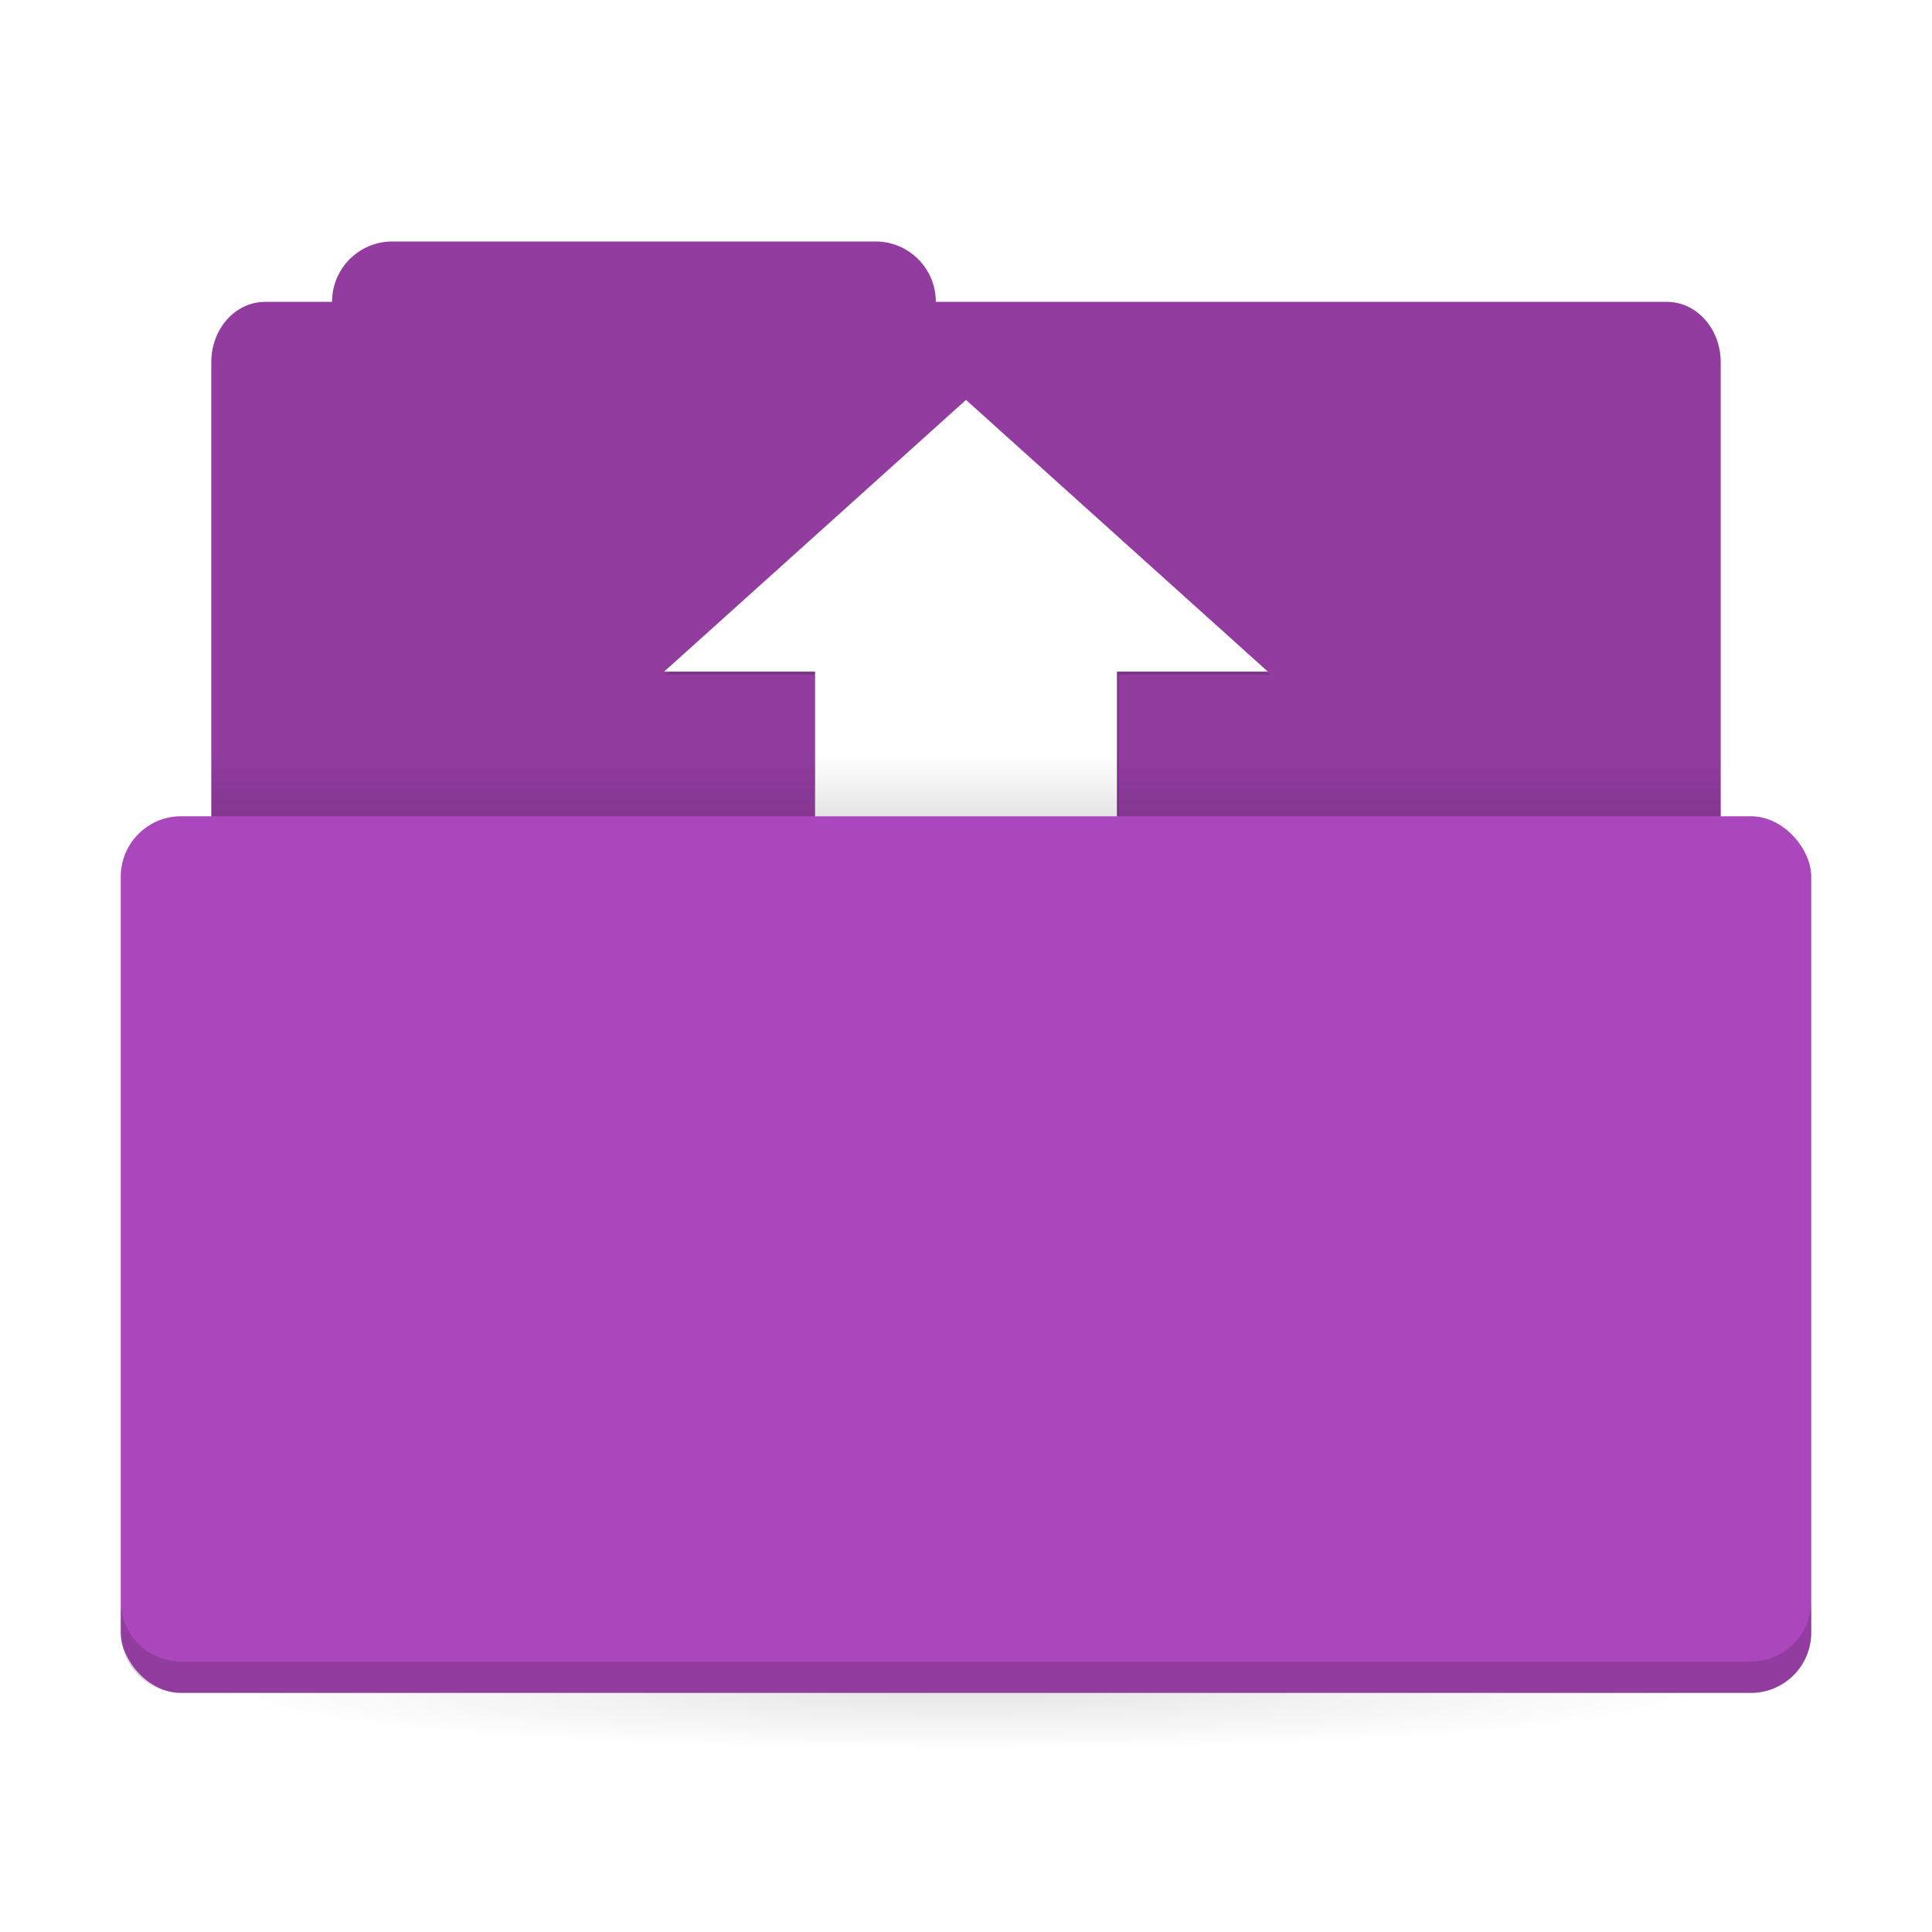 <svg width="64" height="64" version="1.1" xmlns="http://www.w3.org/2000/svg" xmlns:xlink="http://www.w3.org/1999/xlink">
 <defs>
  <linearGradient id="c" x1="31" x2="31" y1="1005.4" y2="1003.4" gradientTransform="matrix(.926 0 0 1 2.37 -978.4)" gradientUnits="userSpaceOnUse" xlink:href="#a"/>
  <linearGradient id="a">
   <stop offset="0"/>
   <stop stop-opacity="0" offset="1"/>
  </linearGradient>
  <radialGradient id="b" cx="32" cy="1021.9" r="25" gradientTransform="matrix(-1 0 0 -.08 64 137.74)" gradientUnits="userSpaceOnUse" xlink:href="#a"/>
  <filter id="d" x="-.047" y="-.029" width="1.094" height="1.058" color-interpolation-filters="sRGB">
   <feGaussianBlur stdDeviation="0.312"/>
  </filter>
 </defs>
 <path d="m13 8c-1.108 0-2 0.892-2 2h-2.215c-0.989 0-1.785 0.891-1.785 1.998v25.002c0 1.107 0.796 1.998 1.785 1.998h46.43c0.989 0 1.785-0.891 1.785-1.998v-25.002c0-1.107-0.796-1.998-1.785-1.998h-24.215c0-1.108-0.892-2-2-2h-16z" fill="#AB47BC" stroke-width="1.424"/>
 <path d="m13 8c-1.108 0-2 0.892-2 2h-2.215c-0.989 0-1.785 0.891-1.785 1.998v25.002c0 1.107 0.796 1.998 1.785 1.998h46.43c0.989 0 1.785-0.891 1.785-1.998v-25.002c0-1.107-0.796-1.998-1.785-1.998h-24.215c0-1.108-0.892-2-2-2h-16z" opacity=".15" stroke-width="1.424"/>
 <g transform="matrix(1.25 0 0 1.154 2.063 -1151.5)" filter="url(#d)" opacity=".15">
  <rect x="20" y="1016.3" width="8" height="19.067" ry="1.5645e-5"/>
  <path d="m22.4 1017.2h-6.4l8-7.8 8 7.8h-5.6l-2.4 2.2z"/>
 </g>
 <g transform="matrix(1.25 0 0 1.154 2 -1151.6)" fill="#fff">
  <rect x="20" y="1016.3" width="8" height="19.067" ry="1.5645e-5"/>
  <path d="m22.4 1017.2h-6.4l8-7.8 8 7.8h-5.6l-2.4 2.2z"/>
 </g>
 <rect x="7" y="25.04" width="50" height="2" ry="0" fill="url(#c)" opacity=".1" stroke-width="1.409"/>
 <rect x="7" y="56.04" width="50" height="5" ry="0" fill="url(#b)" opacity=".1" stroke-width="1.409"/>
 <rect x="4" y="27.04" width="56" height="29.04" rx="2" ry="2" fill="#AB47BC" stroke-width="1.424"/>
 <path d="m4 53.039v1.041c0 1.108 0.892 2 2 2h52c1.108 0 2-0.892 2-2v-1.041c0 1.108-0.892 2-2 2h-52c-1.108 0-2-0.892-2-2z" opacity=".15" stroke-width="1.424"/>
</svg>
